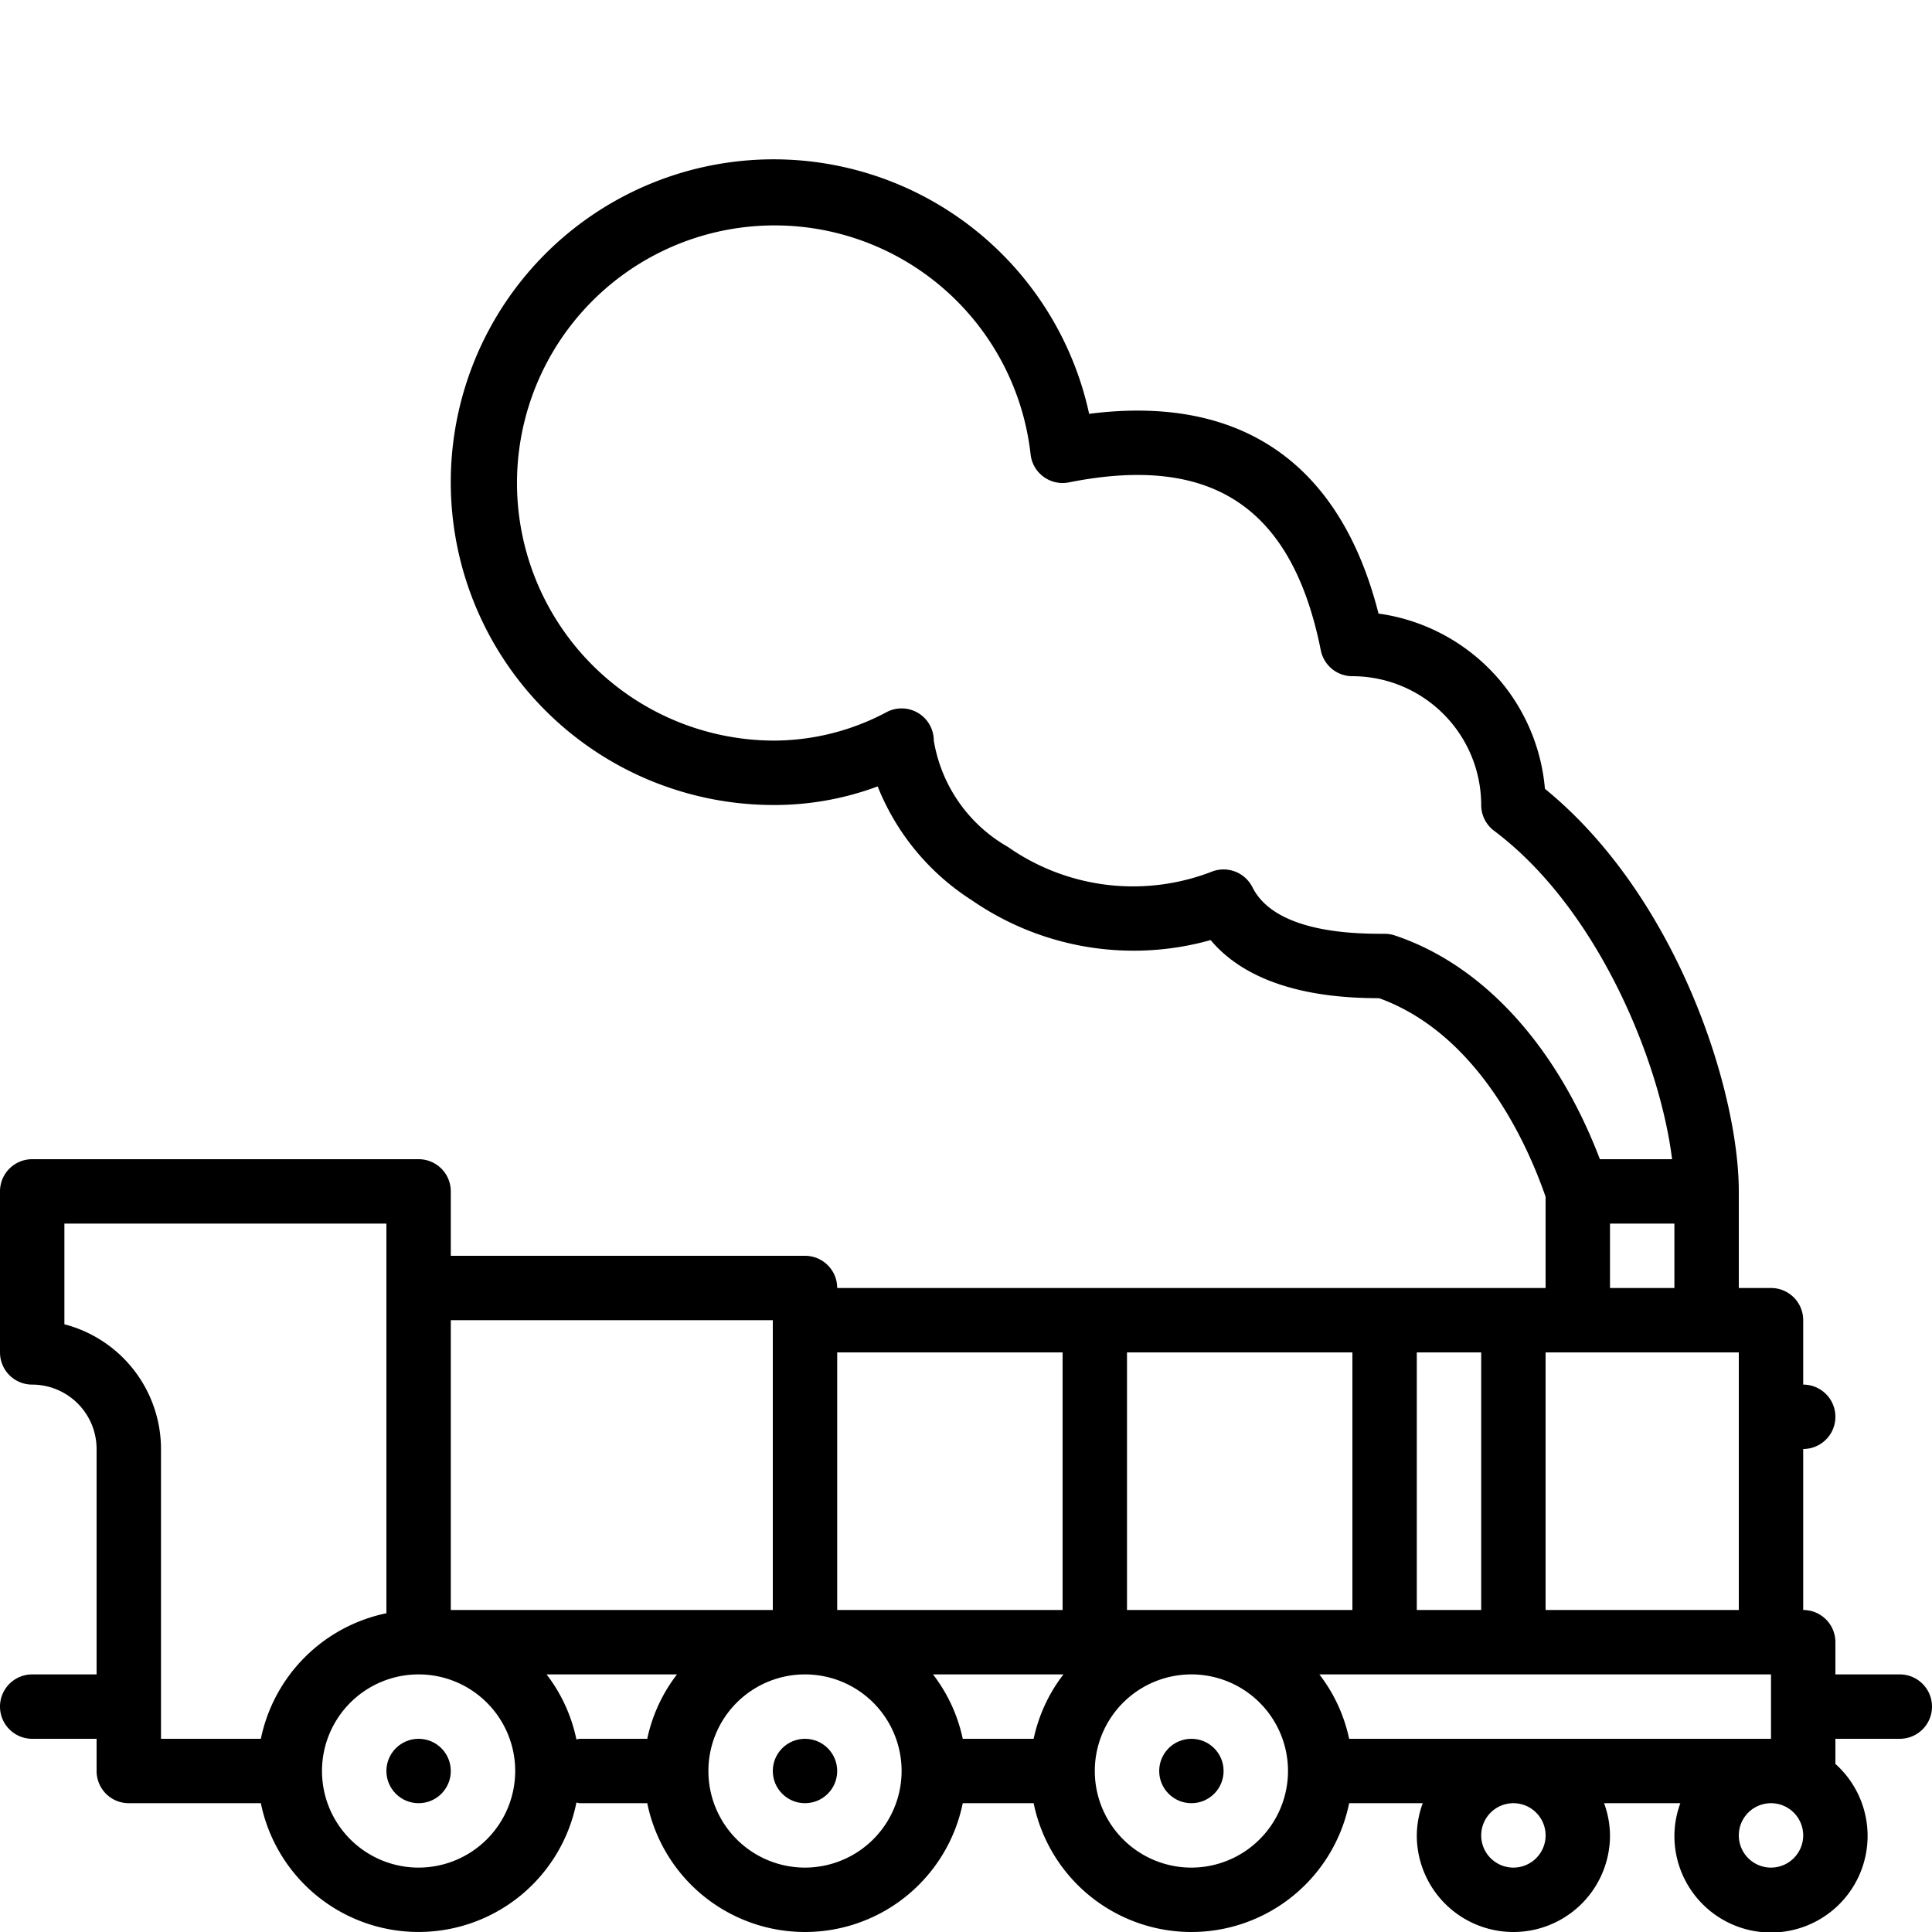 <?xml version="1.0" ?><svg viewBox="0 0 60 60" xmlns="http://www.w3.org/2000/svg"><title/><g data-name="Layer 1" id="Layer_1"><path d="M59,52H57V51a.999.999,0,0,0-1-1V45a1,1,0,0,0,0-2V41a.999.999,0,0,0-1-1H54V37c0-3.132-1.916-9.158-6.021-12.503a6.014,6.014,0,0,0-5.168-5.442c-1.188-4.679-4.277-6.806-8.987-6.203A10.026,10.026,0,1,0,24,25a9.185,9.185,0,0,0,3.257-.577A7.476,7.476,0,0,0,30.181,27.958a8.841,8.841,0,0,0,7.416,1.237C39.036,30.908,41.693,30.995,42.831,31,45.929,32.123,47.447,35.569,48,37.167V40H26a.999.999,0,0,0-1-1H14V37a.999.999,0,0,0-1-1H1a.999.999,0,0,0-1,1v5a.999.999,0,0,0,1,1,2.003,2.003,0,0,1,2,2v7H1a1,1,0,0,0,0,2H3v1a.999.999,0,0,0,1,1H8.101a4.999,4.999,0,0,0,9.8-.02A.933.933,0,0,0,18,56h2.101a5,5,0,0,0,9.798,0h2.202a5,5,0,0,0,9.798,0h2.285A2.965,2.965,0,0,0,44,57a3,3,0,0,0,6,0,2.965,2.965,0,0,0-.184-1h2.369A2.965,2.965,0,0,0,52,57a3,3,0,1,0,5-2.22V54h2a1,1,0,0,0,0-2ZM32.101,54H29.899a4.955,4.955,0,0,0-.924-2h4.051A4.955,4.955,0,0,0,32.101,54ZM35,50V42h7v8Zm9,0V42h2v8Zm-3.026,2H55v2H41.899A4.955,4.955,0,0,0,40.974,52ZM48,50V42h6v8ZM43.316,29.051A.999.999,0,0,0,43,29c-.837,0-3.382,0-4.105-1.447a1.003,1.003,0,0,0-1.266-.481,6.772,6.772,0,0,1-6.327-.77A4.68,4.68,0,0,1,29,23a1,1,0,0,0-1.459-.888A7.456,7.456,0,0,1,24,23a8,8,0,1,1,8.006-8.89 1.0 1,0,0,0,1.19.871c4.445-.886,6.934.767,7.823,5.216A1,1,0,0,0,42,21a4.006,4.006,0,0,1,4,4,.999.999,0,0,0,.4.8c3.224,2.418,5.155,7.174,5.528,10.2h-2.242C48.347,32.488,46.061,29.966,43.316,29.051ZM50,38h2v2H50ZM33,42v8H26V42Zm-9-1v9H14V41ZM8.101,54H5V45a4.006,4.006,0,0,0-3-3.873V38H12V50.101A5.015,5.015,0,0,0,8.101,54ZM13,58a3,3,0,1,1,3-3A3.003,3.003,0,0,1,13,58Zm4.901-3.98A4.954,4.954,0,0,0,16.974,52h4.051a4.955,4.955,0,0,0-.924,2H18A.933.933,0,0,0,17.901,54.02ZM25,58a3,3,0,1,1,3-3A3.003,3.003,0,0,1,25,58Zm12,0a3,3,0,1,1,3-3A3.003,3.003,0,0,1,37,58Zm11-1a1,1,0,1,1-1-1A1.001,1.001,0,0,1,48,57Zm7,1a1,1,0,1,1,1-1A1.001,1.001,0,0,1,55,58Z"/><circle cx="37" cy="55" r="1"/><circle cx="25" cy="55" r="1"/><circle cx="13" cy="55" r="1"/></g></svg>